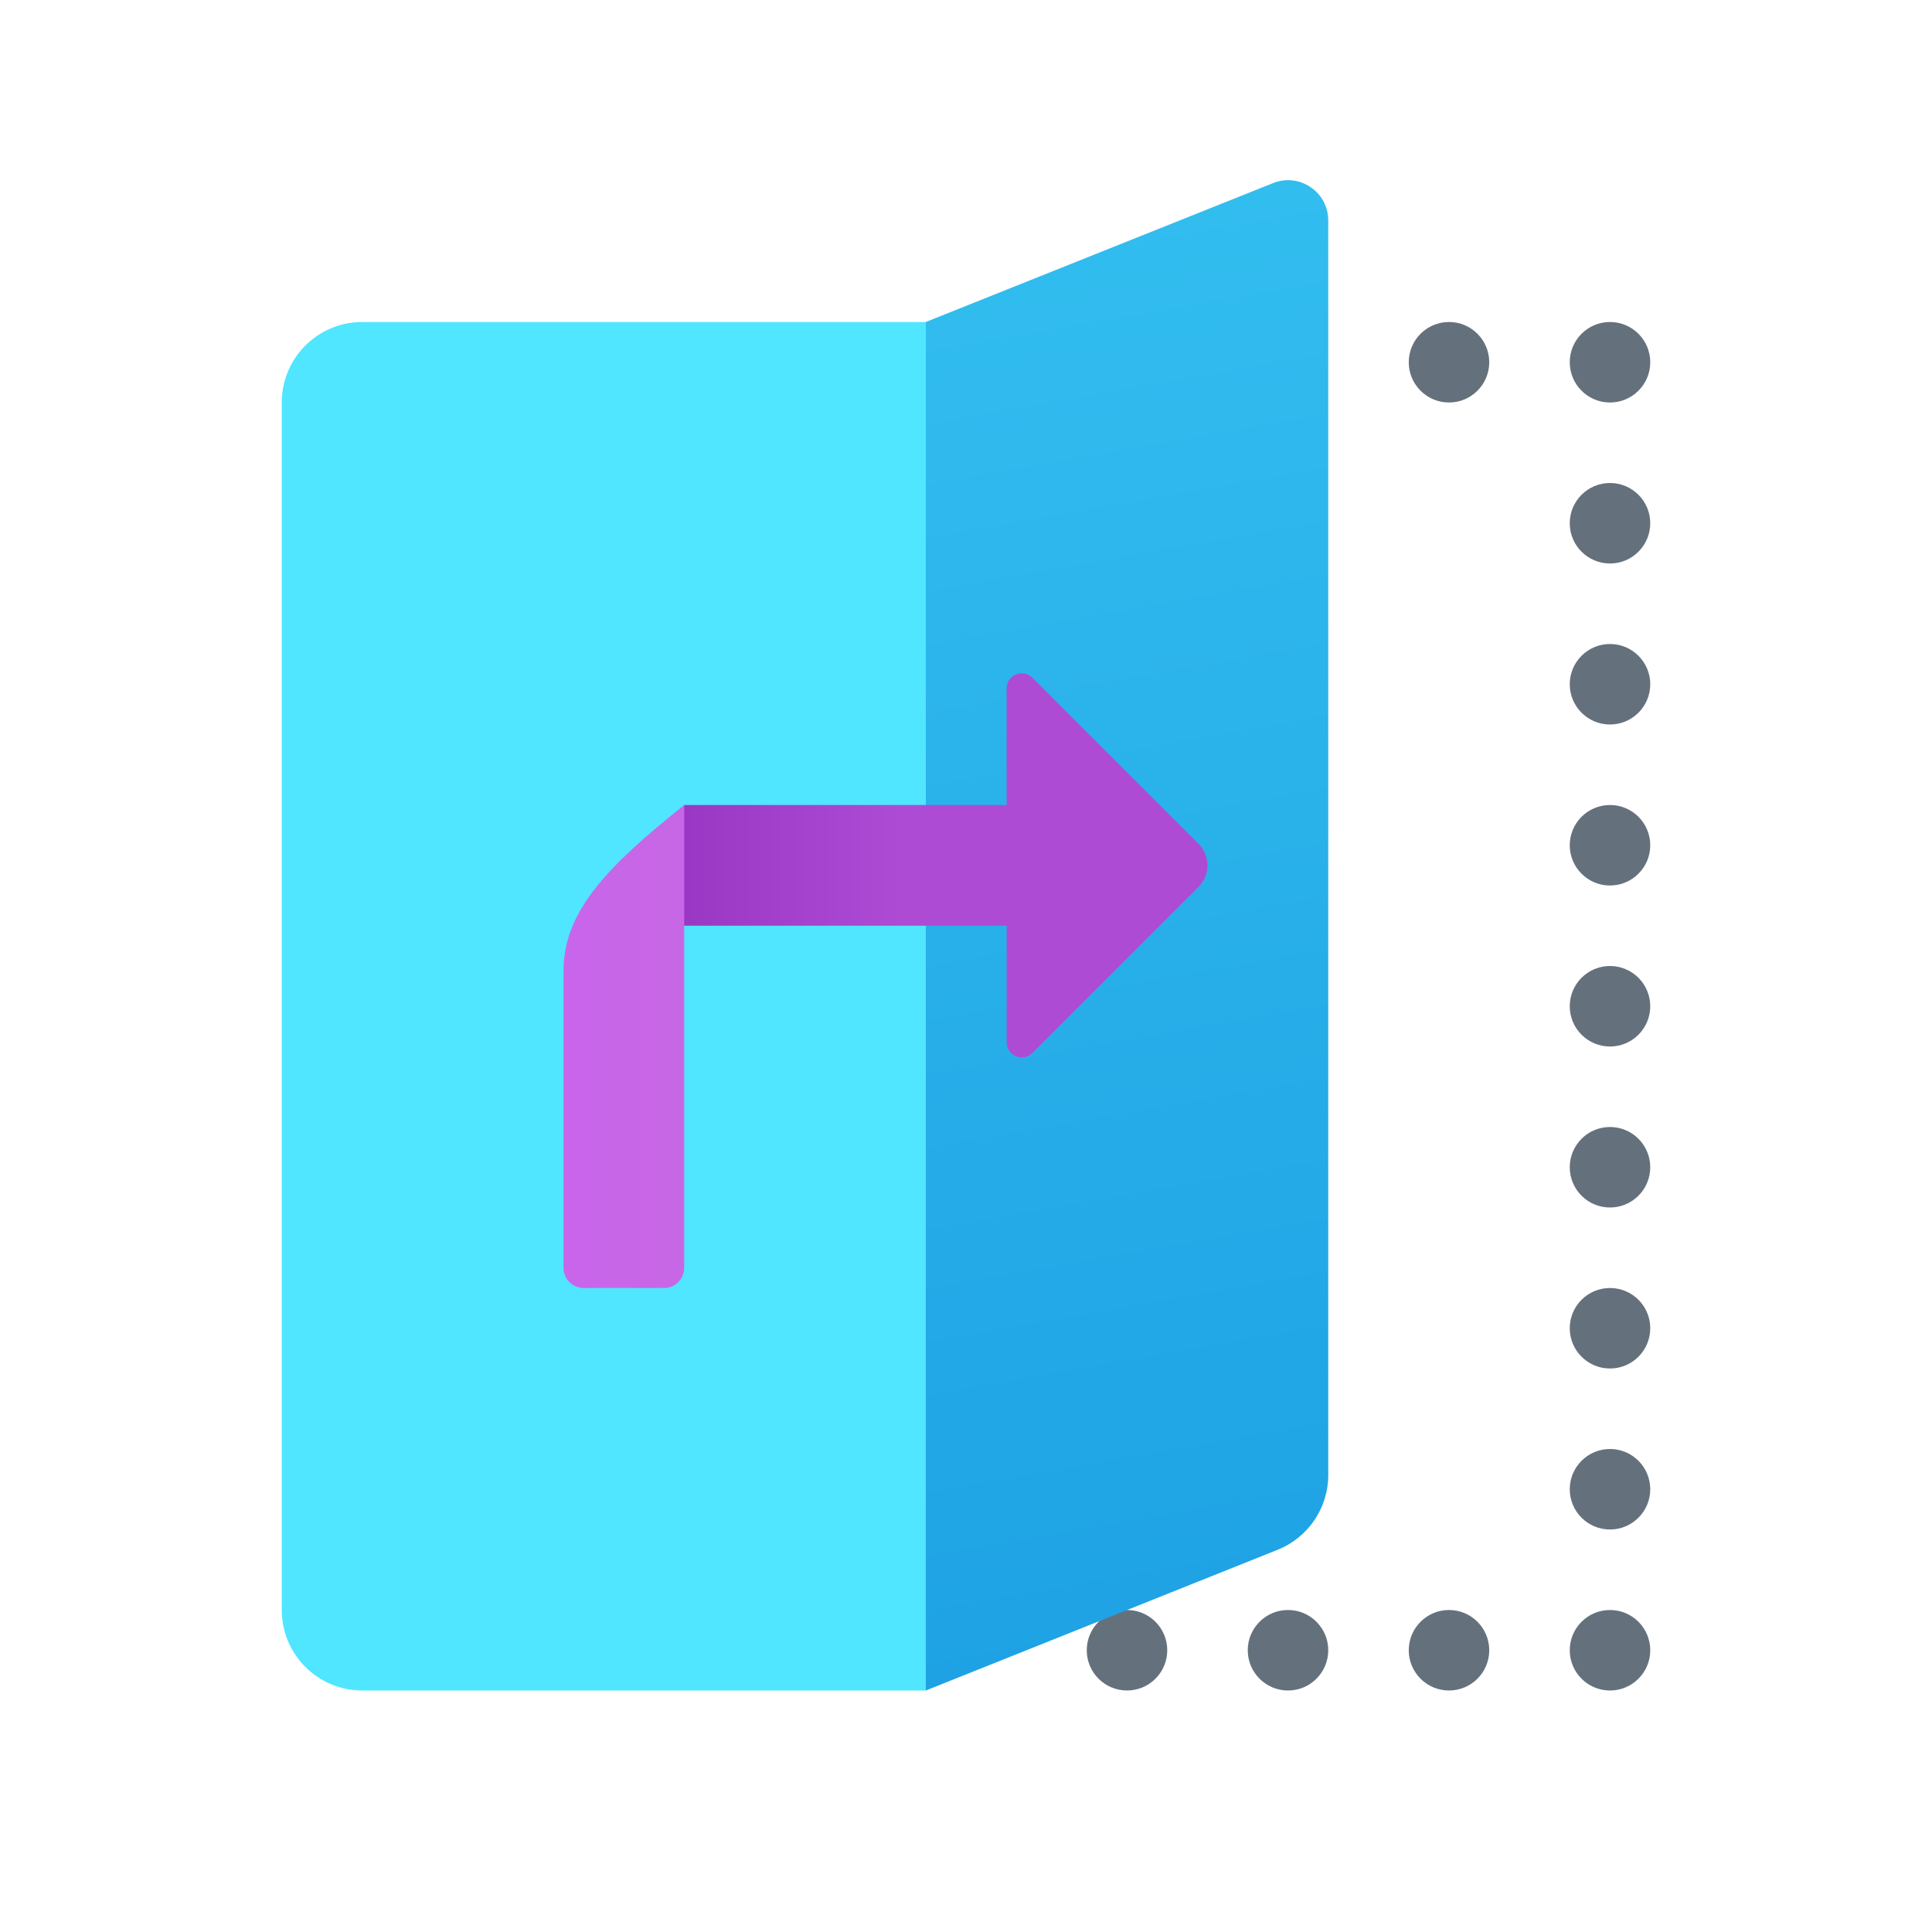 <svg xmlns="http://www.w3.org/2000/svg" viewBox="0 0 48 48"><circle cx="40" cy="9" r="1" fill="#64717c"/><circle cx="36" cy="9" r="1" fill="#64717c"/><circle cx="40" cy="13" r="1" fill="#64717c"/><circle cx="40" cy="17" r="1" fill="#64717c"/><circle cx="40" cy="25" r="1" fill="#64717c"/><circle cx="40" cy="29" r="1" fill="#64717c"/><circle cx="40" cy="33" r="1" fill="#64717c"/><circle cx="40" cy="37" r="1" fill="#64717c"/><circle cx="40" cy="41" r="1" fill="#64717c"/><circle cx="36" cy="41" r="1" fill="#64717c"/><circle cx="32" cy="41" r="1" fill="#64717c"/><circle cx="28" cy="41" r="1" fill="#64717c"/><circle cx="40" cy="21" r="1" fill="#64717c"/><path fill="#50e6ff" d="M23,8v34H9c-1.105,0-2-0.895-2-2V10c0-1.105,0.895-2,2-2H23z"/><linearGradient id="dRcwZ02OpsMOf2NkRFIUha" x1="24.832" x2="30.98" y1="5.725" y2="40.593" gradientUnits="userSpaceOnUse"><stop offset="0" stop-color="#32bdef"/><stop offset="1" stop-color="#1ea2e4"/></linearGradient><path fill="url(#dRcwZ02OpsMOf2NkRFIUha)" d="M23,8l8.629-3.451C32.285,4.286,33,4.77,33,5.477v31.169c0,0.818-0.498,1.553-1.257,1.857	L23,42V8z"/><linearGradient id="dRcwZ02OpsMOf2NkRFIUhb" x1="29.541" x2="14.544" y1="21.499" y2="21.499" gradientUnits="userSpaceOnUse"><stop offset=".478" stop-color="#ad4bd5"/><stop offset="1" stop-color="#912fbd"/></linearGradient><path fill="url(#dRcwZ02OpsMOf2NkRFIUhb)" d="M29.78,20.969l-4.131-4.131c-0.236-0.236-0.64-0.068-0.64,0.265V20h-8.011L16.5,22.999h8.51	v2.897c0,0.334,0.404,0.501,0.64,0.265l4.131-4.131C30.073,21.737,30.073,21.262,29.78,20.969z"/><linearGradient id="dRcwZ02OpsMOf2NkRFIUhc" x1="-588.523" x2="-585.524" y1="113.841" y2="113.841" gradientTransform="translate(602.523 -87.841)" gradientUnits="userSpaceOnUse"><stop offset="0" stop-color="#c965eb"/><stop offset="1" stop-color="#c767e5"/></linearGradient><path fill="url(#dRcwZ02OpsMOf2NkRFIUhc)" d="M16.999,31.5V20C15.124,21.499,14,22.624,14,24.123V31.5c0,0.276,0.224,0.5,0.5,0.5h1.999	C16.775,32,16.999,31.776,16.999,31.5z"/></svg>